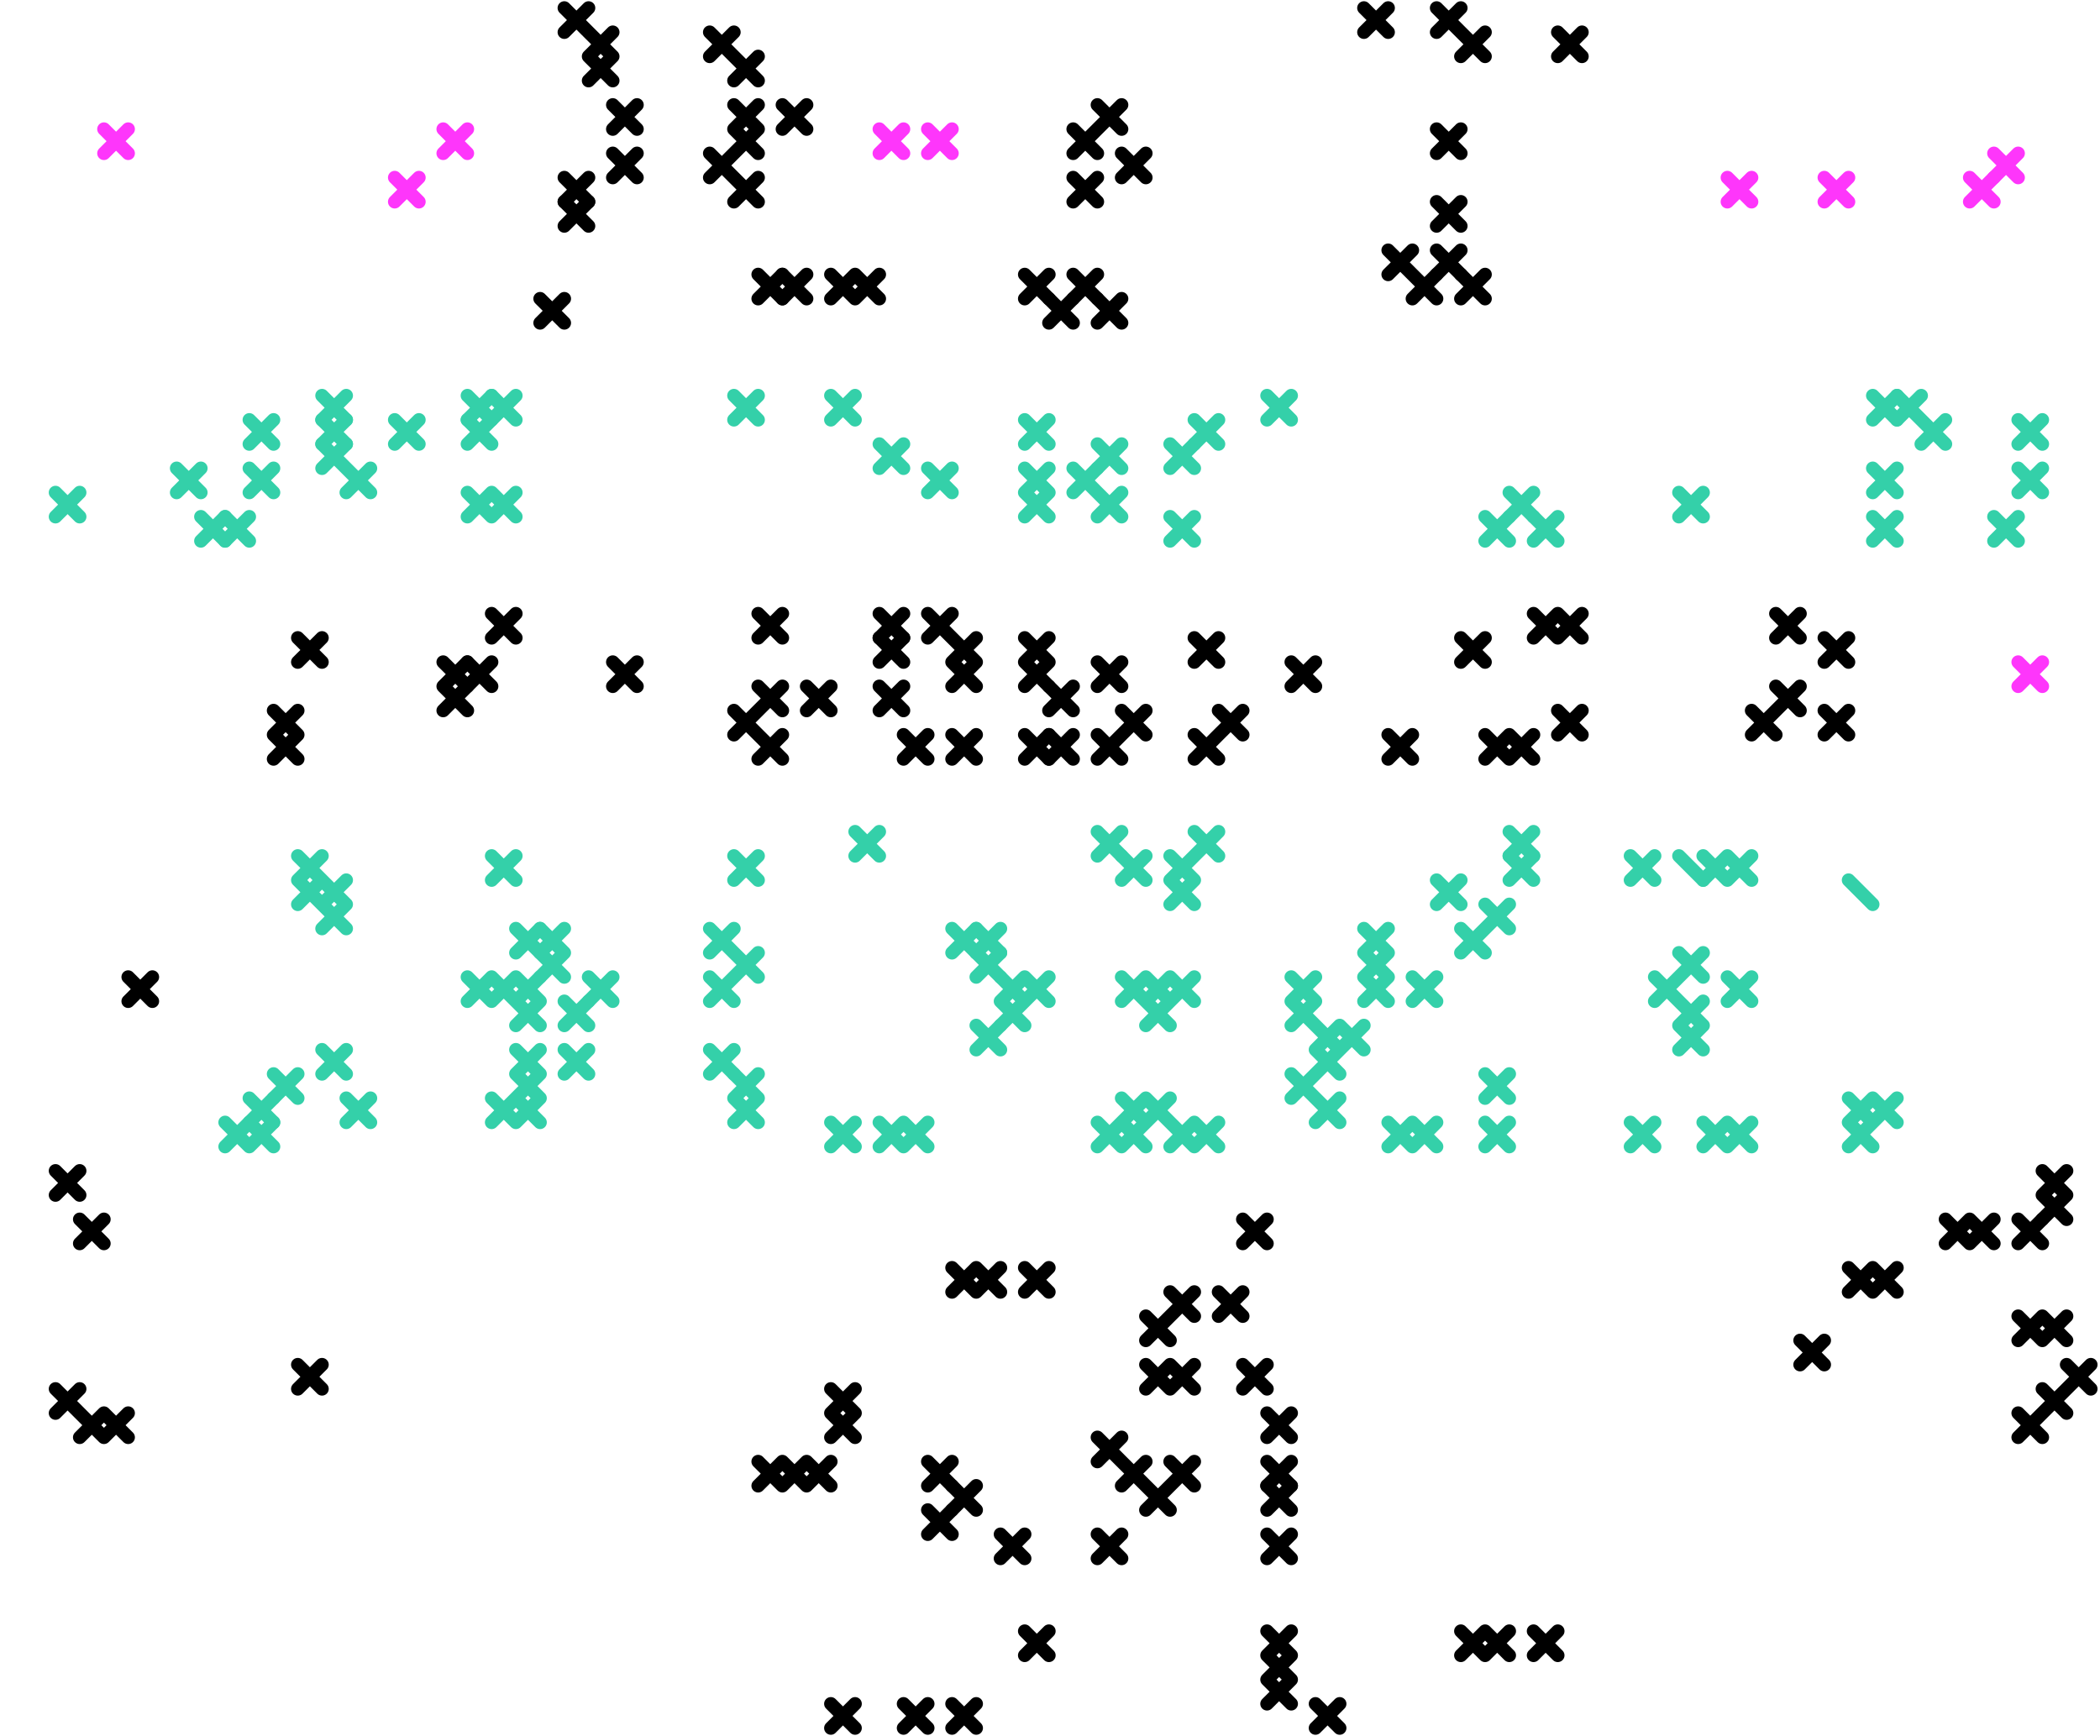<svg width="1582" height="1308" viewBox="0 0 791 654" xmlns="http://www.w3.org/2000/svg"><title>rip-stitches</title><g stroke-width="5.07" fill="none" fill-rule="evenodd" stroke-linecap="round" stroke-linejoin="round"><path d="M413.35 39.51l9.12 9.12M422.47 39.51l-9.12 9.12M404.22 48.63l9.13 9.13M413.35 48.63l-9.13 9.13M422.47 57.76l9.13 9.13M431.6 57.76l-9.13 9.13M404.22 103.39l9.13 9.13M413.35 103.39l-9.13 9.13M404.22 66.89l9.13 9.12M413.35 66.89l-9.13 9.12M385.97 112.52l9.12-9.12M395.09 112.52l-9.12-9.12M513.74 3l9.13 9.13M522.87 3l-9.13 9.13M541.12 48.63l9.13 9.13M550.25 48.63l-9.13 9.13M586.76 12.13l9.12 9.12M595.88 12.13l-9.12 9.12M522.87 94.27l9.13 9.12M532 94.27l-9.13 9.12M532 103.39l9.12 9.13M541.12 103.39l-9.12 9.13M559.38 112.52l-9.13-9.12M550.25 112.52l9.13-9.12M212.56 3l9.13 9.13M221.69 3l-9.13 9.13M221.69 21.25l9.12 9.13M230.81 21.25l-9.12 9.13M221.69 12.13l9.12 9.12M230.81 12.13l-9.12 9.12M276.45 48.63l9.12 9.13M285.57 48.63l-9.12 9.13M267.32 57.76l9.13 9.13M276.45 57.76l-9.13 9.13M276.45 39.51l9.12 9.12M285.57 39.51l-9.12 9.12M276.45 21.25l9.12 9.13M285.57 21.25l-9.12 9.13M294.7 39.51l9.13 9.12M303.83 39.51l-9.13 9.12M267.32 12.13l9.13 9.12M276.45 12.13l-9.13 9.12M276.45 66.89l9.12 9.12M285.57 66.89l-9.12 9.12M294.7 103.39l9.13 9.13M303.83 103.39l-9.13 9.13M312.95 103.39l9.13 9.13M322.08 103.39l-9.13 9.13M322.08 103.39l9.13 9.13M331.21 103.39l-9.13 9.13M230.81 57.76l9.13 9.13M239.94 57.76l-9.13 9.13M212.56 76.01l9.13 9.13M221.69 76.01l-9.13 9.13M203.43 121.65l9.13-9.13M212.56 121.65l-9.13-9.13" stroke="#000"/><path d="M331.21 48.63l9.12 9.13M340.33 48.63l-9.12 9.13M358.59 48.63l-9.13 9.13M349.46 48.63l9.13 9.13M176.05 48.63l-9.12 9.13M166.93 48.63l9.12 9.13M157.8 66.89l-9.13 9.12M148.67 66.89l9.13 9.12M650.64 66.89l9.13 9.12M659.77 66.89l-9.13 9.12M39.15 48.63l9.13 9.13M48.28 48.63l-9.13 9.13M751.04 66.89l-9.13 9.12M741.91 66.89l9.13 9.12" stroke="#FE36FB"/><path d="M20.9 185.54l9.12 9.12M30.02 185.54l-9.12 9.12M66.53 176.41l9.13 9.13M75.66 176.41l-9.13 9.13M705.4 149.03l9.13 9.13M714.53 149.03l-9.13 9.13M121.29 158.16l9.13 9.12M130.42 158.16l-9.13 9.12M176.05 158.16l9.13 9.12M185.18 158.16l-9.13 9.12M176.05 185.54l9.13 9.12M185.18 185.54l-9.13 9.12M185.18 149.03l9.13 9.13M194.31 149.03l-9.13 9.13M185.18 185.54l9.13 9.12M194.31 185.54l-9.13 9.12M276.45 149.03l9.12 9.13M285.57 149.03l-9.12 9.13M312.95 149.03l9.13 9.13M322.08 149.03l-9.13 9.13M331.21 167.28l9.12 9.13M340.33 167.28l-9.12 9.13M568.5 185.54l9.13 9.12M577.63 185.54l-9.13 9.12M760.17 176.41l9.12 9.13M769.29 176.41l-9.12 9.13M760.17 158.16l9.12 9.12M769.29 158.16l-9.12 9.12M385.97 176.41l9.12 9.13M395.09 176.41l-9.12 9.13M385.97 158.16l9.12 9.12M395.09 158.16l-9.12 9.12M385.97 185.54l9.12 9.12M395.09 185.54l-9.12 9.12M449.86 158.16l9.12 9.12M458.98 158.16l-9.12 9.12M413.35 167.28l9.12 9.13M422.47 167.28l-9.12 9.13M641.52 194.66l-9.13-9.12M632.39 194.66l9.13-9.12" stroke="#34D0A9"/><path d="M212.56 66.89l9.13 9.12M221.69 66.89l-9.13 9.12" stroke="#000"/><path d="M93.91 158.16l9.13 9.12M103.04 158.16l-9.13 9.12M84.78 194.66l9.13 9.13M93.91 194.66l-9.13 9.13" stroke="#34D0A9"/><path d="M559.38 614.49l9.12 9.13M568.5 614.49l-9.12 9.13M550.25 614.49l9.13 9.13M559.38 614.49l-9.13 9.13M577.63 614.49l9.13 9.13M586.76 614.49l-9.13 9.13M303.83 550.61l9.12 9.12M312.95 550.61l-9.12 9.12M294.7 550.61l9.13 9.12M303.83 550.61l-9.13 9.12M285.57 550.61l9.13 9.12M294.7 550.61l-9.13 9.12" stroke="#000"/><path d="M93.91 176.41l9.13 9.13M103.04 176.41l-9.13 9.13M75.66 194.66l9.12 9.13M84.78 194.66l-9.12 9.13" stroke="#34D0A9"/><path d="M349.46 550.61l9.13 9.12M358.59 550.61l-9.13 9.12M376.84 577.99l9.13 9.12M385.97 577.99l-9.13 9.12M358.59 568.86l-9.13 9.13M349.46 568.86l9.13 9.13M322.08 641.87l-9.13 9.13M312.95 641.87l9.13 9.13M504.62 641.87l-9.13 9.13M495.49 641.87l9.13 9.13M349.46 641.87l-9.13 9.13M340.33 641.87l9.13 9.13M367.71 641.87l-9.12 9.13M358.59 641.87l9.12 9.13M477.24 459.34l-9.13 9.12M468.11 459.34l9.13 9.12M468.11 486.72l-9.13 9.12M458.98 486.72l9.13 9.12M449.86 486.72l-9.13 9.12M440.73 486.72l9.13 9.12M440.73 495.84l-9.13 9.13M431.6 495.84l9.13 9.13M358.59 477.59l9.12 9.13M367.71 477.59l-9.12 9.13M367.71 477.59l9.13 9.13M376.84 477.59l-9.13 9.13M486.36 614.49l-9.12 9.13M477.24 614.49l9.12 9.13M486.36 623.62l-9.12 9.13M477.24 623.62l9.12 9.13M486.36 577.99l-9.12 9.12M477.24 577.99l9.12 9.12M486.36 559.73l-9.12 9.13M477.24 559.73l9.12 9.13M486.36 632.75l-9.12 9.12M477.24 632.75l9.12 9.12M322.08 532.35l-9.13 9.13M312.95 532.35l9.13 9.13M322.08 523.23l-9.13 9.12M312.95 523.23l9.13 9.12M395.09 614.49l-9.12 9.13M385.97 614.49l9.12 9.13M385.97 477.59l9.12 9.13M395.09 477.59l-9.12 9.13M431.6 514.1l9.13 9.13M440.73 514.1l-9.13 9.13M440.73 514.1l9.13 9.13M449.86 514.1l-9.13 9.13M413.35 541.48l9.12 9.13M422.47 541.48l-9.12 9.13M422.47 550.61l9.13 9.12M431.6 550.61l-9.13 9.12M431.6 559.73l9.13 9.13M440.73 559.73l-9.13 9.13M449.86 550.61l-9.13 9.12M440.73 550.61l9.13 9.12M440.73 559.73l-9.13 9.13M422.47 577.99l-9.12 9.12M413.35 577.99l9.12 9.12M176.05 249.42l9.13 9.13M185.18 249.42l-9.13 9.13M185.18 231.17l9.13 9.13M194.31 231.17l-9.13 9.13M103.04 267.68l9.12 9.12M112.16 267.68l-9.12 9.12M112.16 240.3l9.13 9.12M121.29 240.3l-9.13 9.12M103.04 276.8l9.12 9.13M112.16 276.8l-9.12 9.13M30.02 441.08l-9.12 9.13M30.02 450.21l-9.12-9.13M39.15 459.34l-9.13 9.12M39.15 468.46l-9.13-9.12M121.29 514.1l-9.13 9.13M121.29 523.23l-9.13-9.13M39.15 532.35l-9.13 9.13M39.15 541.48l-9.13-9.13M48.28 532.35l-9.13 9.13M48.28 541.48l-9.13-9.13M30.02 523.23l-9.12 9.12M30.02 532.35l-9.12-9.12M760.17 459.34l9.12 9.12M760.17 468.46l9.12-9.12M705.4 477.59l9.13 9.13M705.4 486.72l9.13-9.13M696.28 477.59l9.12 9.13M696.28 486.72l9.12-9.13M678.02 504.97l9.13 9.13M678.02 514.1l9.13-9.13M760.17 532.35l9.12 9.13M760.17 541.48l9.12-9.13M769.29 523.23l9.13 9.12M769.29 532.35l9.13-9.12M778.42 514.1l9.12 9.13M778.42 523.23l9.12-9.13M769.29 495.84l9.13 9.13M769.29 504.97l9.13-9.13M760.17 495.84l9.12 9.13M760.17 504.97l9.12-9.13" stroke="#000"/><path d="M422.47 322.44l9.13 9.12M431.6 322.44l-9.13 9.12M458.98 313.31l-9.12 9.13M449.86 313.31l9.12 9.13M449.86 322.44l-9.13 9.12M440.73 322.44l9.13 9.12M449.86 331.56l-9.13 9.13M440.73 331.56l9.13 9.13M696.28 422.83l9.12 9.13M705.4 422.83l-9.12 9.13M696.28 413.7l9.12 9.13M705.4 413.7l-9.12 9.13M705.4 413.7l9.13 9.13M714.53 413.7l-9.13 9.13M632.39 358.94l9.13 9.13M641.52 358.94l-9.13 9.13M623.26 368.07l9.13 9.13M632.39 368.07l-9.13 9.13M650.64 368.07l9.13 9.13M659.77 368.07l-9.13 9.13M632.39 377.2l9.13 9.12M641.52 377.2l-9.13 9.12M632.39 386.32l9.13 9.13M641.52 386.32l-9.13 9.13M112.16 331.56l9.13 9.13M121.29 331.56l-9.13 9.13M121.29 331.56l9.13 9.13M130.42 331.56l-9.13 9.13M121.29 340.69l9.13 9.13M130.42 340.69l-9.13 9.13M112.16 322.44l9.13 9.12M121.29 322.44l-9.13 9.12M203.43 349.82l9.13 9.12M212.56 349.82l-9.13 9.12M203.43 358.94l9.13 9.13M212.56 358.94l-9.13 9.13M221.69 368.07l9.12 9.13M230.81 368.07l-9.12 9.13M194.31 395.45l9.12 9.13M203.43 395.45l-9.12 9.13M194.31 404.58l9.12 9.12M203.43 404.58l-9.12 9.12M185.18 422.83l9.13-9.12M194.31 422.83l-9.13-9.12M194.31 422.83l9.12-9.12M203.43 422.83l-9.12-9.12M267.32 349.82l9.13 9.12M276.45 349.82l-9.13 9.12M276.45 358.94l9.12 9.13M285.57 358.94l-9.12 9.13M267.32 368.07l9.13 9.13M276.45 368.07l-9.13 9.13M376.84 358.94l-9.13 9.13M367.71 358.94l9.13 9.13" stroke="#34D0A9"/><path d="M276.45 267.68l9.12 9.12M285.57 267.68l-9.12 9.12M285.57 258.55l9.13 9.13M294.7 258.55l-9.13 9.13M285.57 231.17l9.13 9.13M294.7 231.17l-9.13 9.13M285.57 276.8l9.13 9.13M294.7 276.8l-9.13 9.13M358.59 249.42l9.12 9.13M367.71 249.42l-9.12 9.13M358.59 240.3l9.12 9.12M367.71 240.3l-9.12 9.12M349.46 231.17l9.13 9.13M358.59 231.17l-9.13 9.13M385.97 249.42l9.12 9.13M395.09 249.42l-9.12 9.13M385.97 240.3l9.12 9.12M395.09 240.3l-9.12 9.12M166.93 249.42l9.12 9.13M176.05 249.42l-9.12 9.13M166.93 258.55l9.12 9.13M176.05 258.55l-9.12 9.13M486.36 249.42l9.13 9.13M495.49 249.42l-9.13 9.13M659.77 267.68l9.13 9.12M668.9 267.68l-9.13 9.12M668.9 258.55l9.12 9.13M678.02 258.55l-9.12 9.13M687.15 267.68l9.13 9.12M696.28 267.68l-9.13 9.12M550.25 240.3l9.13 9.12M559.38 240.3l-9.13 9.12M586.76 267.68l9.12 9.12M595.88 267.68l-9.12 9.12M577.63 231.17l9.13 9.13M586.76 231.17l-9.13 9.13M586.76 231.17l9.12 9.13M595.88 231.17l-9.12 9.13M559.38 276.8l9.12 9.13M568.5 276.8l-9.12 9.13M568.5 276.8l9.13 9.13M577.63 276.8l-9.13 9.13M769.29 441.08l9.13 9.13M769.29 450.21l9.13-9.13M769.29 450.21l9.13 9.13M769.29 459.34l9.13-9.13M741.91 459.34l9.13 9.12M741.91 468.46l9.13-9.12M732.79 459.34l9.12 9.12M732.79 468.46l9.12-9.12" stroke="#000"/><path d="M176.05 368.07l9.13 9.13M185.18 368.07l-9.13 9.13M121.29 395.45l9.13 9.13M130.42 395.45l-9.13 9.13M93.91 422.83l9.13-9.12M103.04 422.83l-9.13-9.12M194.31 368.07l9.12 9.13M203.43 368.07l-9.12 9.13M185.18 368.07l9.13 9.13M194.31 368.07l-9.13 9.13M194.31 377.2l9.12 9.12M203.43 377.2l-9.12 9.12M331.21 431.96l9.12-9.13M340.33 431.96l-9.12-9.13M385.97 368.07l-9.13 9.13M376.84 368.07l9.13 9.13M395.09 368.07l-9.12 9.13M385.97 368.07l9.12 9.13M385.97 377.2l-9.13 9.12M376.84 377.2l9.13 9.12M340.33 431.96l9.13-9.13M349.46 431.96l-9.13-9.13M705.4 176.41l9.13 9.13M714.53 176.41l-9.13 9.13M705.4 194.66l9.13 9.13M714.53 194.66l-9.13 9.13M121.29 167.28l9.13 9.13M130.42 167.28l-9.13 9.13M130.42 176.41l9.13 9.13M139.55 176.41l-9.13 9.13M121.29 149.03l9.13 9.13M130.42 149.03l-9.13 9.13M751.04 194.66l9.13 9.13M760.17 194.66l-9.13 9.13M440.73 167.28l9.13 9.13M449.86 167.28l-9.13 9.13M440.73 194.66l9.13 9.13M449.86 194.66l-9.13 9.13M404.22 176.41l9.13 9.13M413.35 176.41l-9.13 9.13M413.35 185.54l9.12 9.12M422.47 185.54l-9.12 9.12" stroke="#34D0A9"/><path d="M303.83 258.55l9.12 9.13M312.95 258.55l-9.12 9.13M395.09 276.8l9.13 9.13M404.22 276.8l-9.13 9.13M668.9 231.17l9.12 9.13M678.02 231.17l-9.12 9.13M687.15 240.3l9.13 9.12M696.28 240.3l-9.13 9.12M57.4 368.07l-9.12 9.13M57.4 377.2l-9.12-9.13" stroke="#000"/><path d="M769.29 249.42l-9.12 9.13M760.17 249.42l9.12 9.13" stroke="#FE36FB"/><path d="M532 368.07l9.12 9.13M541.12 368.07L532 377.2M522.87 431.96l9.13-9.13M532 431.96l-9.13-9.13M532 431.96l9.12-9.13M541.12 431.96l-9.12-9.13M413.35 313.31l9.12 9.13M422.47 313.31l-9.12 9.13M431.6 368.07l9.13 9.13M440.73 368.07l-9.13 9.13M422.47 368.07l9.13 9.13M431.6 368.07l-9.13 9.13M440.73 368.07l9.13 9.13M449.86 368.07l-9.13 9.13M431.6 377.2l9.13 9.12M440.73 377.2l-9.13 9.12M495.49 377.2l-9.13 9.12M486.36 377.2l9.13 9.12M495.49 404.58l-9.13 9.12M486.36 404.58l9.13 9.12M504.62 386.32l-9.13 9.13M495.49 386.32l9.13 9.13M504.62 395.45l-9.13 9.13M495.49 395.45l9.13 9.13M504.62 413.7l-9.13 9.13M495.49 413.7l9.13 9.13M522.87 368.07l-9.13 9.13M513.74 368.07l9.13 9.13M513.74 386.32l-9.12 9.13M504.62 386.32l9.12 9.13M522.87 349.82l-9.13 9.12M513.74 349.82l9.13 9.12M495.49 368.07l-9.13 9.13M486.36 368.07l9.13 9.13M522.87 358.94l-9.13 9.13M513.74 358.94l9.13 9.13M413.35 431.96l9.12-9.13M422.47 431.96l-9.12-9.13M422.47 431.96l9.13-9.13M431.6 431.96l-9.13-9.13M422.47 422.83l9.13-9.12M431.6 422.83l-9.13-9.12M431.6 422.83l9.13-9.12M440.73 422.83l-9.13-9.12M458.98 431.96l-9.12-9.13M449.86 431.96l9.12-9.13M449.86 431.96l-9.13-9.13M440.73 431.96l9.13-9.13M659.77 322.44l-9.13 9.12M650.64 322.44l9.13 9.12M650.64 322.44l-9.12 9.12M641.52 322.44l9.12 9.12M659.77 431.96l-9.13-9.13M650.64 431.96l9.13-9.13M650.64 431.96l-9.12-9.13M641.52 431.96l9.12-9.13" stroke="#34D0A9"/><path d="M395.09 258.55l9.13 9.13M404.22 258.55l-9.13 9.13M413.35 249.42l9.12 9.13M422.47 249.42l-9.12 9.13M422.47 267.68l9.13 9.12M431.6 267.68l-9.13 9.12M413.35 276.8l9.12 9.13M422.47 276.8l-9.12 9.13M385.97 276.8l9.12 9.13M395.09 276.8l-9.12 9.13M449.86 240.3l9.12 9.12M458.98 240.3l-9.12 9.12M458.98 267.68l9.13 9.12M468.11 267.68l-9.13 9.12M449.86 276.8l9.12 9.13M458.98 276.8l-9.12 9.13" stroke="#000"/><path d="M559.38 340.69l9.12 9.13M568.5 340.69l-9.12 9.13M559.38 404.58l9.12 9.12M568.5 404.58l-9.12 9.12M577.63 313.31l-9.13 9.13M568.5 313.31l9.13 9.13M276.45 404.58l9.12 9.12M285.57 404.58l-9.12 9.12M276.45 422.83l9.12-9.12M285.57 422.83l-9.12-9.12M550.25 349.82l9.13 9.12M559.38 349.82l-9.13 9.12M568.5 431.96l-9.12-9.13M559.38 431.96l9.12-9.13M696.28 331.56l9.12 9.13M614.14 322.44l9.12 9.12M623.26 322.44l-9.12 9.12M614.14 431.96l9.12-9.13M623.26 431.96l-9.12-9.13M632.39 322.44l9.13 9.12M322.08 313.31l9.13 9.13M331.21 313.31l-9.13 9.13M103.04 404.58l9.12 9.12M112.16 404.58l-9.12 9.12M84.78 431.96l9.13-9.13M93.91 431.96l-9.13-9.13M93.91 431.96l9.13-9.13M103.04 431.96l-9.13-9.13M185.18 322.44l9.13 9.12M194.31 322.44l-9.13 9.12M312.95 431.96l9.13-9.13M322.08 431.96l-9.13-9.13M139.55 422.83l-9.13-9.12M130.42 422.83l9.13-9.12M367.71 349.82l-9.12 9.12M358.59 349.82l9.12 9.12M212.56 377.2l9.13 9.12M221.69 377.2l-9.13 9.12M276.45 322.44l9.12 9.12M285.57 322.44l-9.12 9.12M376.84 386.32l-9.13 9.13M367.71 386.32l9.13 9.13" stroke="#34D0A9"/><path d="M331.21 231.17l9.12 9.13M340.33 231.17l-9.12 9.13M522.87 276.8l9.13 9.13M532 276.8l-9.13 9.13M230.81 249.42l9.13 9.13M239.94 249.42l-9.13 9.13M358.59 559.73l9.12 9.13M367.71 559.73l-9.12 9.13M367.71 559.73l-9.12 9.13M486.36 550.61l-9.12 9.12M477.24 550.61l9.12 9.12M486.36 532.35l-9.12 9.13M477.24 532.35l9.12 9.13" stroke="#000"/><path d="M194.31 349.82l9.12 9.12M203.43 349.82l-9.12 9.12M376.84 349.82l-9.13 9.12M367.71 349.82l9.13 9.12M577.63 322.44l-9.13 9.12M568.5 322.44l9.13 9.12" stroke="#34D0A9"/><path d="M331.21 240.3l9.12 9.12M340.33 240.3l-9.12 9.12M331.21 258.55l9.12 9.13M340.33 258.55l-9.12 9.13M358.59 276.8l9.12 9.13M367.71 276.8l-9.12 9.13M340.33 276.8l9.13 9.13M349.46 276.8l-9.13 9.13" stroke="#000"/><path d="M541.12 331.56l9.13 9.13M550.25 331.56l-9.13 9.13M212.56 395.45l9.13 9.13M221.69 395.45l-9.13 9.13M267.32 395.45l9.13 9.13M276.45 395.45l-9.13 9.13M723.66 158.16l9.13 9.12M732.79 158.16l-9.13 9.12M714.53 149.03l9.13 9.13M723.66 149.03l-9.13 9.13M148.67 158.16l9.13 9.12M157.8 158.16l-9.13 9.12M176.05 149.03l9.13 9.13M185.18 149.03l-9.13 9.13M349.46 176.41l9.13 9.13M358.59 176.41l-9.13 9.13M559.38 194.66l9.12 9.13M568.5 194.66l-9.12 9.13M577.63 194.66l9.13 9.13M586.76 194.66l-9.13 9.13M477.24 149.03l9.12 9.13M486.36 149.03l-9.12 9.13" stroke="#34D0A9"/><path d="M477.24 514.1l-9.13 9.13M468.11 514.1l9.13 9.13M541.12 76.01l9.13 9.13M550.25 76.01l-9.13 9.13M541.12 94.27l9.13 9.12M550.25 94.27l-9.13 9.12M550.25 3l-9.13 9.13M541.12 3l9.13 9.13M559.38 12.13l-9.13 9.12M550.25 12.13l9.13 9.12M395.09 121.65l9.13-9.13M404.22 121.65l-9.13-9.13M422.47 121.65l-9.12-9.13M413.35 121.65l9.12-9.13M230.81 39.51l9.13 9.12M239.94 39.51l-9.13 9.12M285.57 103.39l9.13 9.13M294.7 103.39l-9.13 9.13" stroke="#000"/><path d="M696.28 66.89l-9.13 9.12M687.15 66.89l9.13 9.12M751.04 57.76l9.13 9.13M760.17 57.76l-9.13 9.13M760.17 57.76l-9.13 9.13" stroke="#FE36FB"/></g></svg>